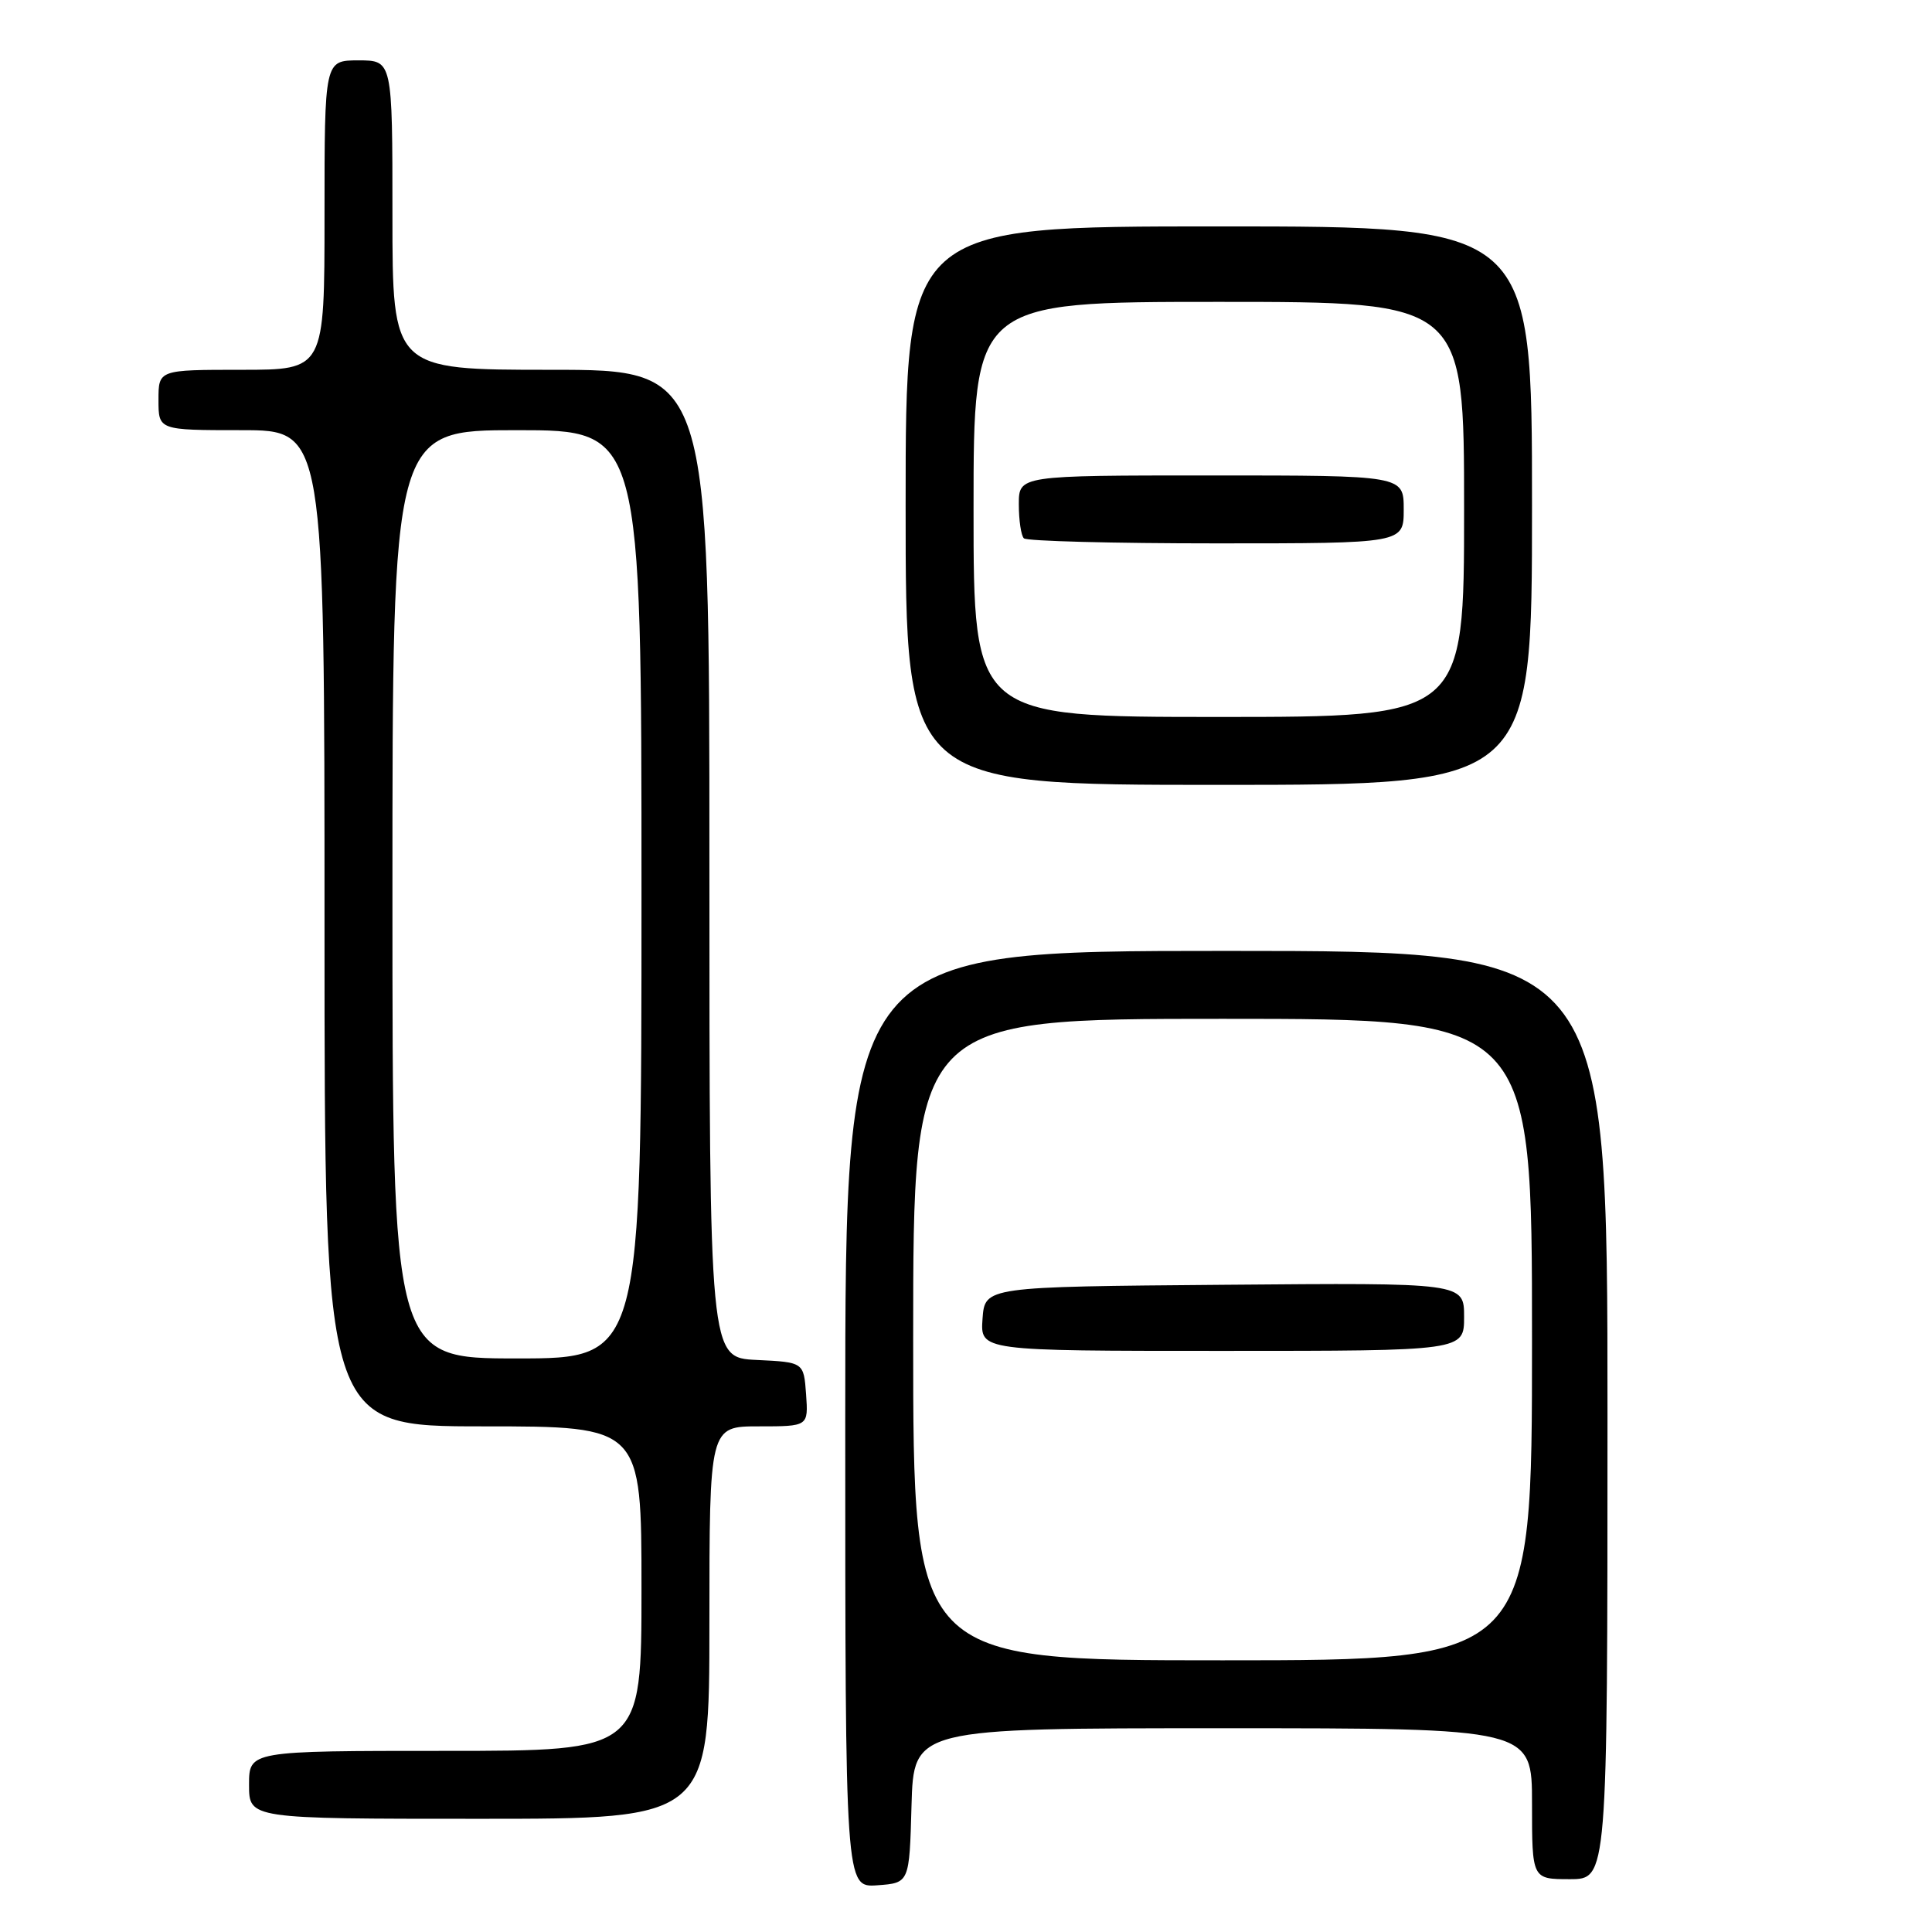 <?xml version="1.0" encoding="UTF-8" standalone="no"?>
<!DOCTYPE svg PUBLIC "-//W3C//DTD SVG 1.1//EN" "http://www.w3.org/Graphics/SVG/1.1/DTD/svg11.dtd" >
<svg xmlns="http://www.w3.org/2000/svg" xmlns:xlink="http://www.w3.org/1999/xlink" version="1.1" viewBox="0 0 256 256">
 <g >
 <path fill="currentColor"
d=" M 120.78 239.25 C 121.07 229.00 121.07 229.00 162.03 229.00 C 203.00 229.00 203.00 229.00 203.00 239.00 C 203.00 249.00 203.00 249.00 208.00 249.00 C 213.00 249.00 213.00 249.00 213.00 187.50 C 213.00 126.00 213.00 126.00 162.50 126.00 C 112.00 126.00 112.00 126.00 112.00 188.06 C 112.00 250.11 112.00 250.11 116.25 249.81 C 120.50 249.50 120.50 249.50 120.78 239.25 Z  M 94.00 215.00 C 94.00 189.00 94.00 189.00 100.56 189.00 C 107.11 189.00 107.11 189.00 106.81 184.75 C 106.50 180.50 106.50 180.50 100.25 180.20 C 94.00 179.90 94.00 179.90 94.00 114.45 C 94.00 49.00 94.00 49.00 73.00 49.00 C 52.00 49.00 52.00 49.00 52.00 28.50 C 52.00 8.00 52.00 8.00 47.50 8.00 C 43.00 8.00 43.00 8.00 43.00 28.50 C 43.00 49.00 43.00 49.00 32.00 49.00 C 21.00 49.00 21.00 49.00 21.00 53.00 C 21.00 57.00 21.00 57.00 32.00 57.00 C 43.00 57.00 43.00 57.00 43.00 123.00 C 43.00 189.00 43.00 189.00 64.00 189.00 C 85.00 189.00 85.00 189.00 85.00 210.50 C 85.00 232.00 85.00 232.00 59.00 232.00 C 33.00 232.00 33.00 232.00 33.00 236.50 C 33.00 241.00 33.00 241.00 63.50 241.00 C 94.00 241.00 94.00 241.00 94.00 215.00 Z  M 203.00 67.00 C 203.00 30.00 203.00 30.00 161.50 30.00 C 120.00 30.00 120.00 30.00 120.00 67.00 C 120.00 104.00 120.00 104.00 161.50 104.00 C 203.00 104.00 203.00 104.00 203.00 67.00 Z  M 121.00 177.50 C 121.00 135.00 121.00 135.00 162.00 135.00 C 203.00 135.00 203.00 135.00 203.00 177.50 C 203.00 220.00 203.00 220.00 162.00 220.00 C 121.00 220.00 121.00 220.00 121.00 177.50 Z  M 194.00 174.49 C 194.00 169.97 194.00 169.97 162.25 170.24 C 130.50 170.50 130.50 170.50 130.19 174.75 C 129.89 179.00 129.89 179.00 161.94 179.00 C 194.00 179.00 194.00 179.00 194.00 174.49 Z  M 52.00 118.50 C 52.00 57.00 52.00 57.00 68.50 57.00 C 85.00 57.00 85.00 57.00 85.00 118.50 C 85.00 180.00 85.00 180.00 68.50 180.00 C 52.00 180.00 52.00 180.00 52.00 118.50 Z  M 129.00 67.50 C 129.00 40.00 129.00 40.00 161.50 40.00 C 194.00 40.00 194.00 40.00 194.00 67.50 C 194.00 95.00 194.00 95.00 161.50 95.00 C 129.00 95.00 129.00 95.00 129.00 67.50 Z  M 186.00 67.50 C 186.00 63.00 186.00 63.00 160.50 63.00 C 135.00 63.00 135.00 63.00 135.00 66.83 C 135.00 68.94 135.30 70.97 135.67 71.33 C 136.03 71.70 147.51 72.00 161.17 72.00 C 186.00 72.00 186.00 72.00 186.00 67.50 Z "/>
</g>
</svg>
